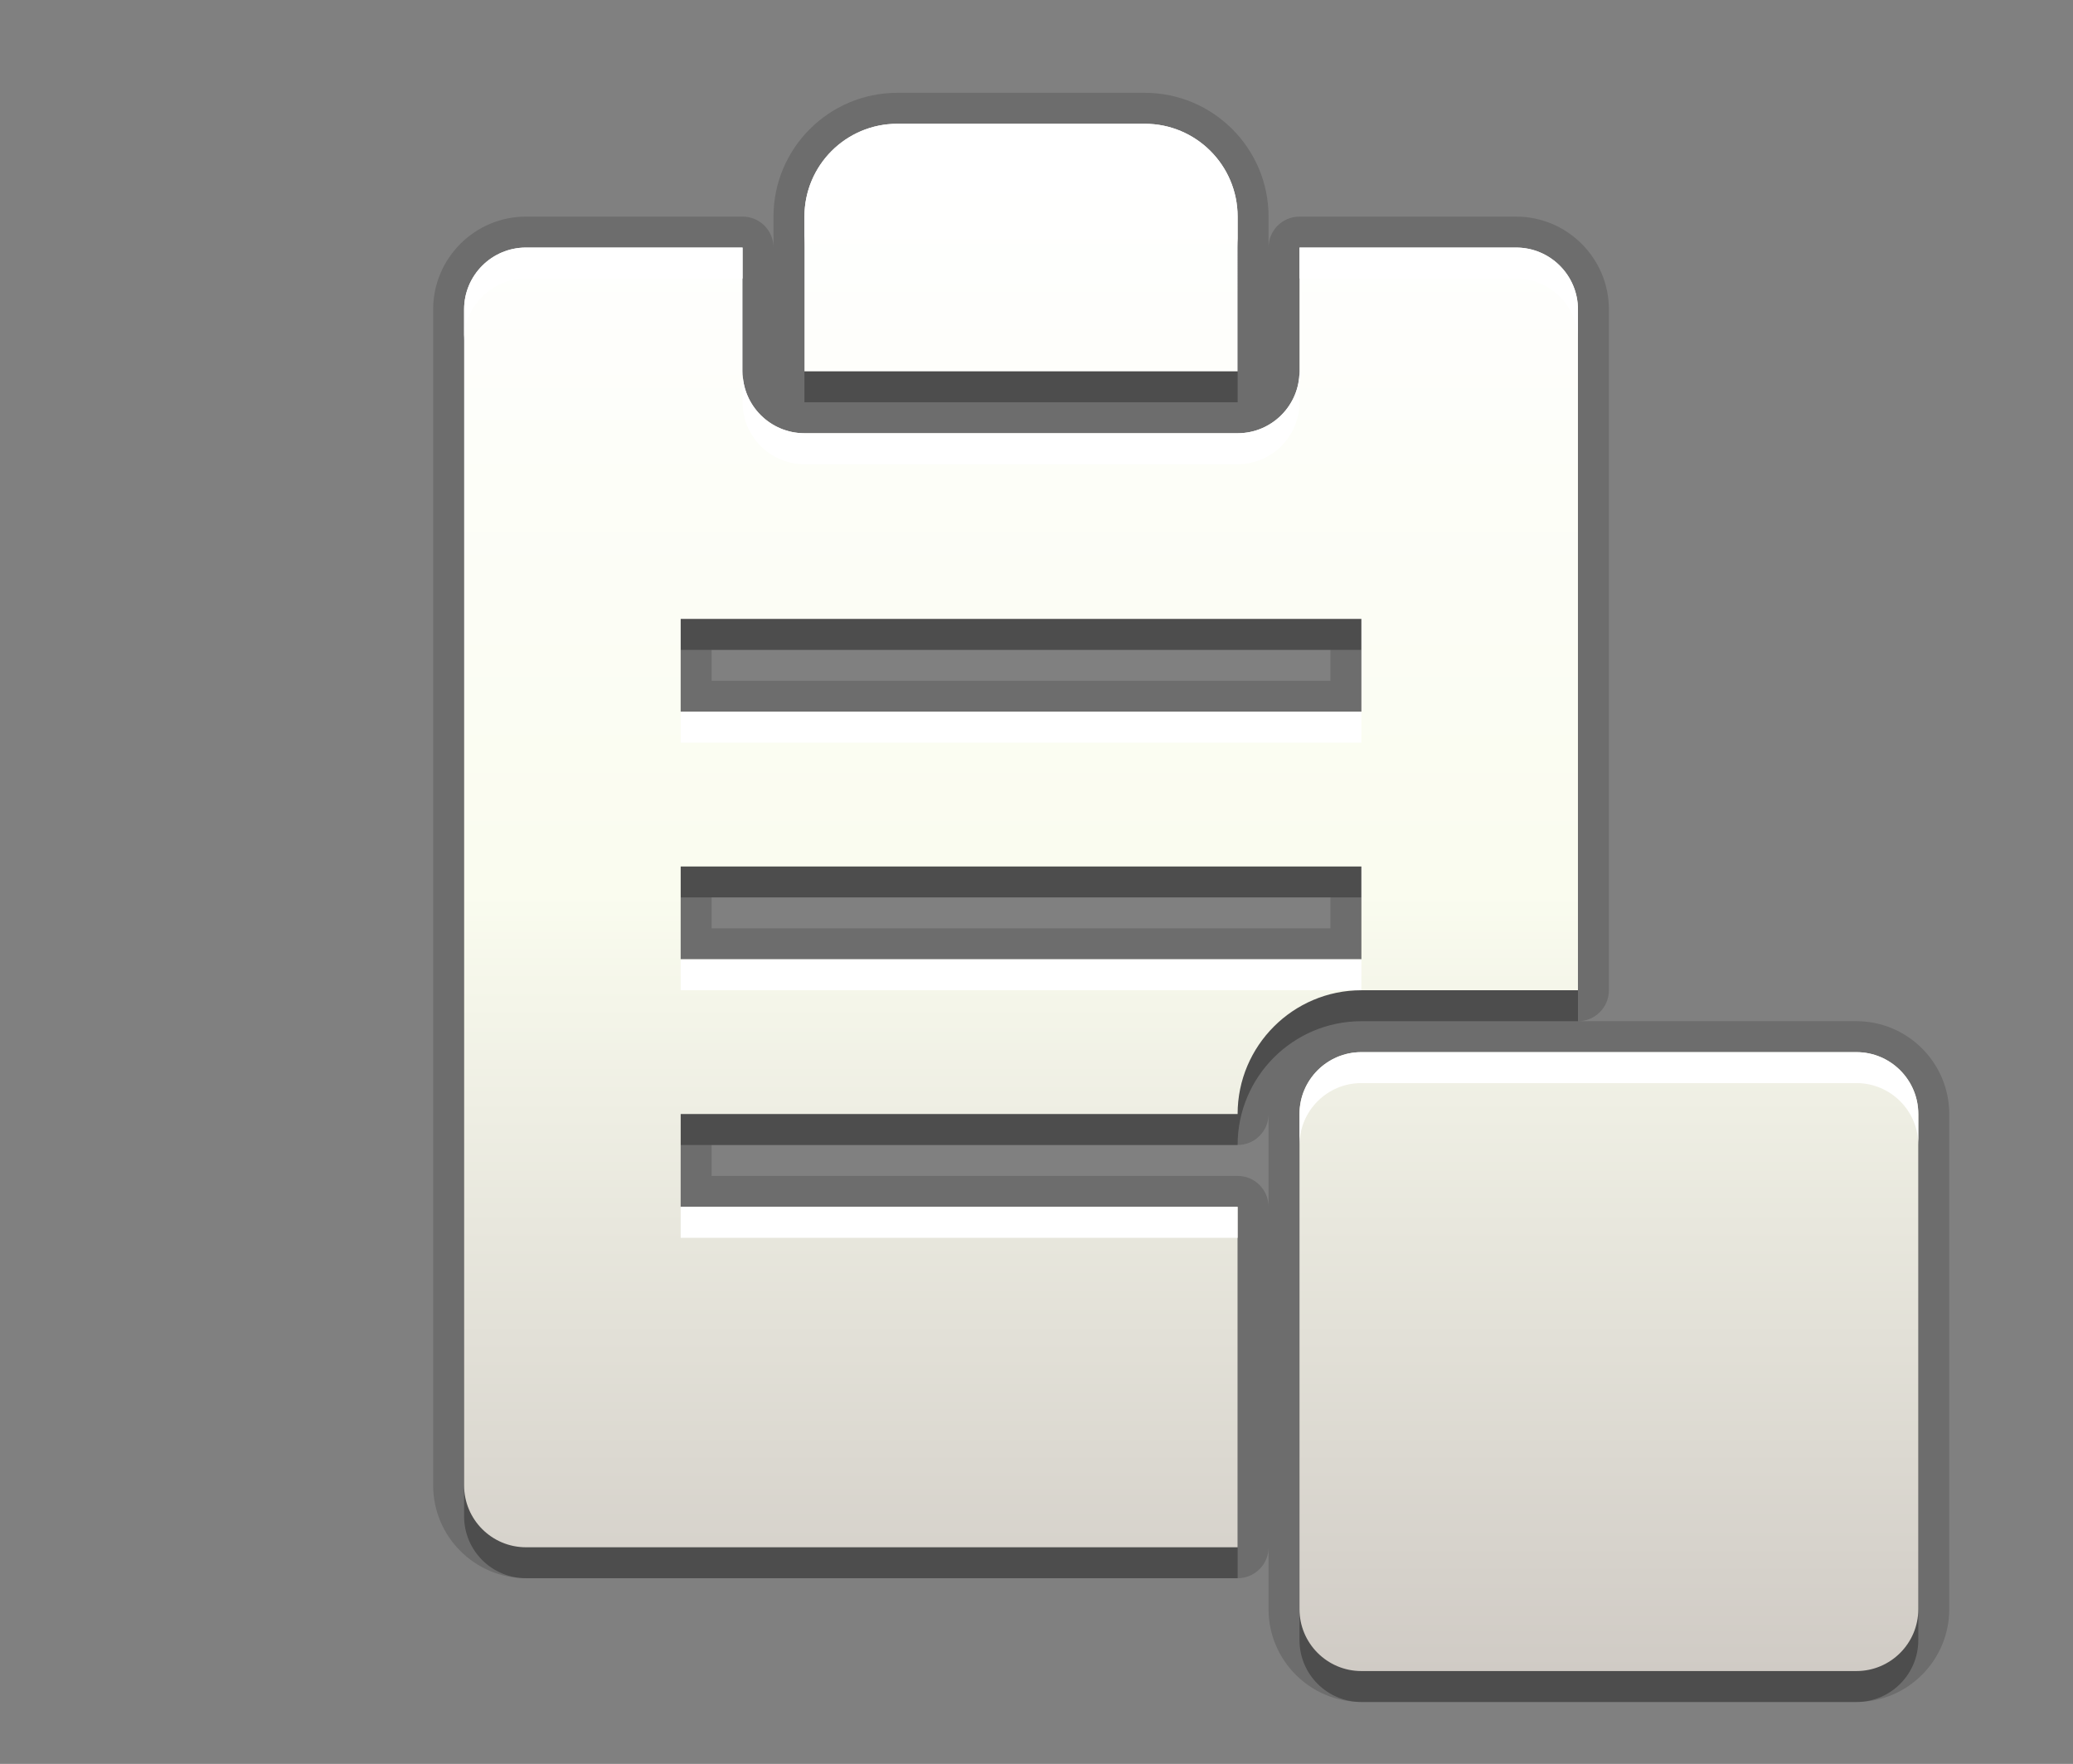 <?xml version="1.0" encoding="utf-8"?>
<!-- Generator: Adobe Illustrator 15.0.0, SVG Export Plug-In . SVG Version: 6.00 Build 0)  -->
<!DOCTYPE svg PUBLIC "-//W3C//DTD SVG 1.1//EN" "http://www.w3.org/Graphics/SVG/1.1/DTD/svg11.dtd">
<svg version="1.1" id="Ebene_1" xmlns="http://www.w3.org/2000/svg" xmlns:xlink="http://www.w3.org/1999/xlink" x="0px" y="0px"
	 width="67px" height="57px" viewBox="0 0 67 57" enable-background="new 0 0 67 57" xml:space="preserve">
<rect x="0" y="0" width="67" height="57" fill="#808080" stroke="none"/>
<g>
	<rect fill="none" width="67" height="57"/>
</g>
<g>
	<rect x="10.5" y="5.5" fill="none" width="46" height="46"/>
</g>
<path opacity="0.15" enable-background="new    " d="M44,55c-1.654,0-3-1.346-3-3v-2c0,0.553-0.447,1-1,1H17c-1.654,0-3-1.346-3-3
	V10c0-1.654,1.346-3,3-3h7c0.553,0,1,0.447,1,1V7c0-2.206,1.794-4,4-4h8c2.206,0,4,1.794,4,4v1c0-0.553,0.447-1,1-1h7
	c1.654,0,3,1.346,3,3v22c0,0.553-0.447,1-1,1h9c1.654,0,3,1.346,3,3v16c0,1.654-1.346,3-3,3H44z M40,38c0.553,0,1,0.447,1,1v-3
	c0,0.553-0.447,1-1,1H23v1H40z M43,30v-1H23v1H43z M43,22v-1H23v1H43z"/>
<path opacity="0.3" enable-background="new    " d="M40,8c0-1.657-1.343-3-3-3h-8c-1.657,0-3,1.343-3,3v5h14V8z M51,33V11
	c0-1.104-0.896-2-2-2h-7v4c0,1.104-0.896,2-2,2H26c-1.104,0-2-0.896-2-2V9h-7c-1.104,0-2,0.896-2,2v38c0,1.104,0.896,2,2,2h23V40H22
	v-3h18c0-2.206,1.794-4,4-4H51z M22,21h22v3H22V21z M22,32v-3h22v3H22z M60,35H44c-1.104,0-2,0.896-2,2v16c0,1.104,0.896,2,2,2h16
	c1.104,0,2-0.896,2-2V37C62,35.896,61.104,35,60,35z"/>
<linearGradient id="SVGID_1_" gradientUnits="userSpaceOnUse" x1="175.981" y1="-257.019" x2="175.981" y2="-207.019" gradientTransform="matrix(1 0 0 -1 -137.48 -203.019)">
	<stop  offset="0" style="stop-color:#D0CBC5"/>
	<stop  offset="0.503" style="stop-color:#FAFCEF"/>
	<stop  offset="0.969" style="stop-color:#FFFFFF"/>
</linearGradient>
<path fill="url(#SVGID_1_)" d="M40,7c0-1.657-1.343-3-3-3h-8c-1.657,0-3,1.343-3,3v5h14V7z M51,32V10c0-1.104-0.896-2-2-2h-7v4
	c0,1.104-0.896,2-2,2H26c-1.104,0-2-0.896-2-2V8h-7c-1.104,0-2,0.896-2,2v38c0,1.104,0.896,2,2,2h23V39H22v-3h18
	c0-2.206,1.794-4,4-4H51z M22,20h22v3H22V20z M22,31v-3h22v3H22z M60,34H44c-1.104,0-2,0.896-2,2v16c0,1.104,0.896,2,2,2h16
	c1.104,0,2-0.896,2-2V36C62,34.896,61.104,34,60,34z"/>
<path fill="#FFFFFF" d="M22,32h22v-1H22V32z M29,5h8c1.657,0,3,1.343,3,3V7c0-1.657-1.343-3-3-3h-8c-1.657,0-3,1.343-3,3v1
	C26,6.343,27.343,5,29,5z M51,11v-1c0-1.104-0.896-2-2-2h-7v1h7C50.104,9,51,9.896,51,11z M44,23H22v1h22V23z M24,13
	c0,1.104,0.896,2,2,2h14c1.104,0,2-0.896,2-2v-1c0,1.104-0.896,2-2,2H26c-1.104,0-2-0.896-2-2V13z M60,34H44c-1.104,0-2,0.896-2,2v1
	c0-1.104,0.896-2,2-2h16c1.104,0,2,0.896,2,2v-1C62,34.896,61.104,34,60,34z M24,8h-7c-1.104,0-2,0.896-2,2v1c0-1.104,0.896-2,2-2h7
	V8z M22,40h18v-1H22V40z"/>
</svg>
